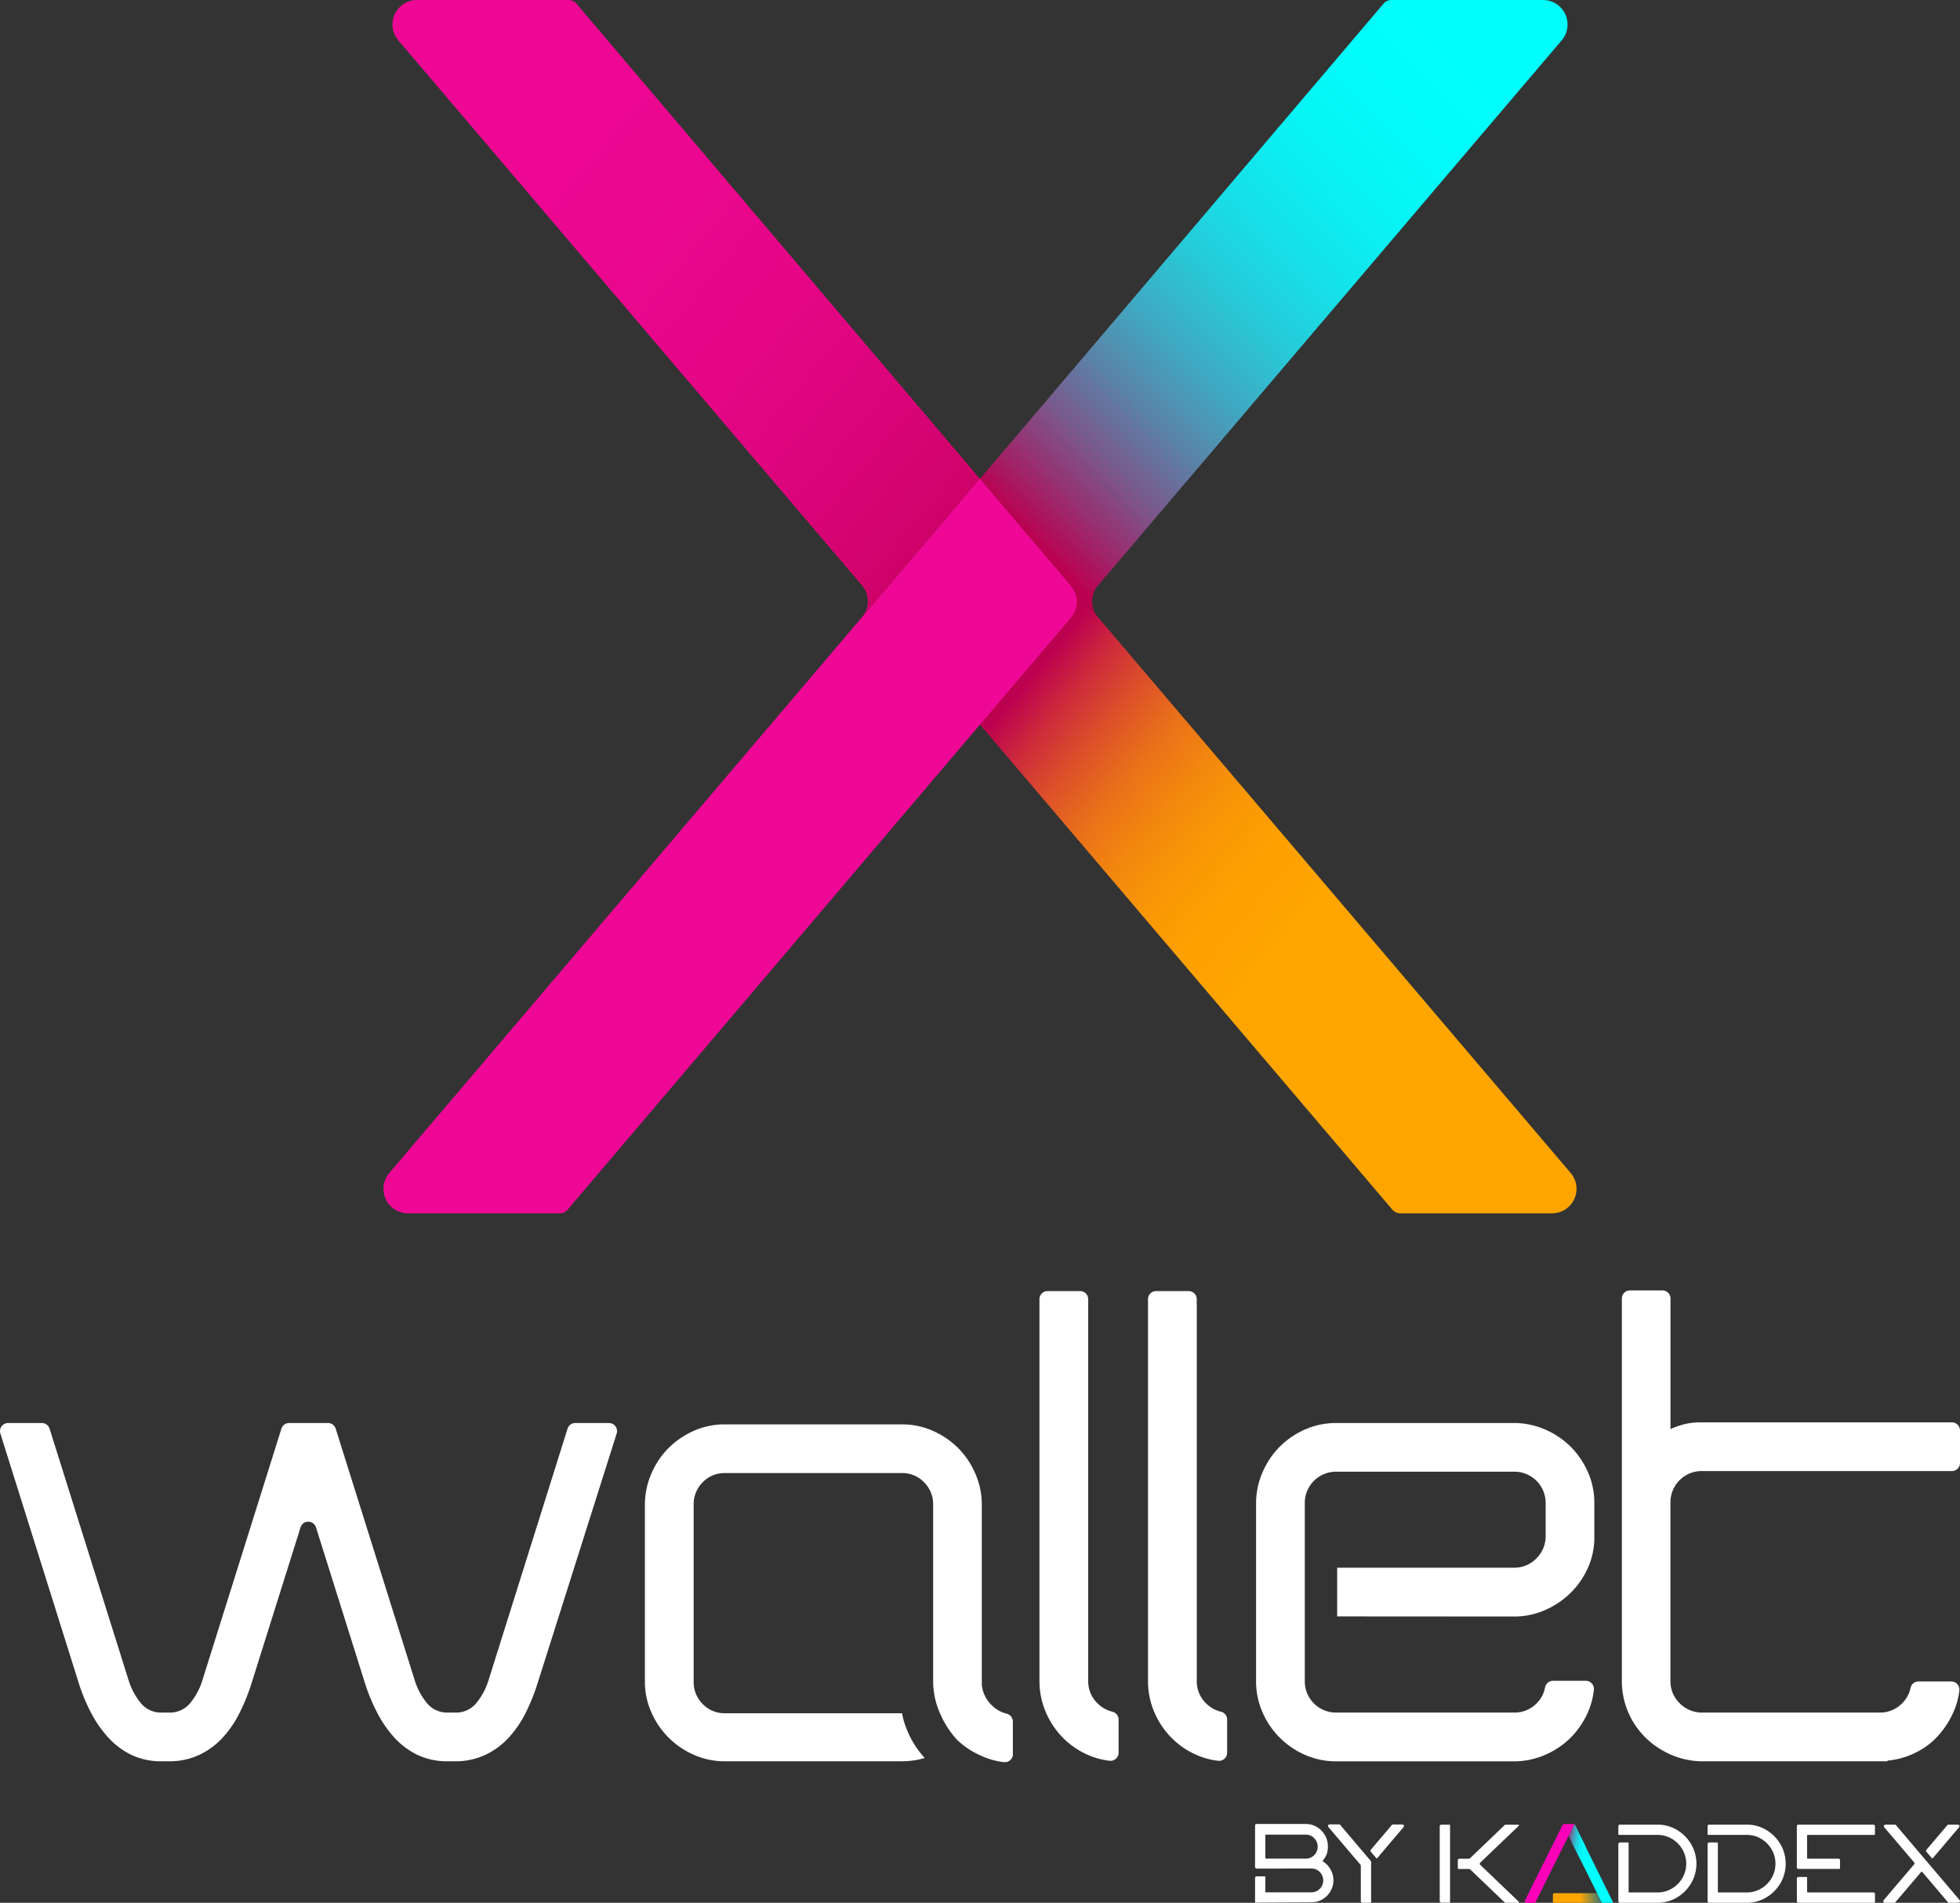 <svg xmlns="http://www.w3.org/2000/svg" xmlns:xlink="http://www.w3.org/1999/xlink" width="156.999" height="152.399" viewBox="0 0 156.999 152.399">
  <rect x="0" y="0" width="156.999" height="152.399" fill="#333333" stroke="none"/>
  <defs>
    <linearGradient id="linear-gradient" x1="0.134" y1="0.232" x2="0.586" y2="0.628" gradientUnits="objectBoundingBox">
      <stop offset="0.138" stop-color="#bc0050"/>
      <stop offset="0.24" stop-color="#cd2b3b"/>
      <stop offset="0.347" stop-color="#dc5029"/>
      <stop offset="0.458" stop-color="#e96f1a"/>
      <stop offset="0.575" stop-color="#f2860e"/>
      <stop offset="0.698" stop-color="#f99706"/>
      <stop offset="0.832" stop-color="#fda101"/>
      <stop offset="1" stop-color="orange"/>
    </linearGradient>
    <linearGradient id="linear-gradient-2" x1="-0.034" y1="0.996" x2="0.845" y2="0.089" gradientUnits="objectBoundingBox">
      <stop offset="0.138" stop-color="#bc0050"/>
      <stop offset="0.192" stop-color="#a02469"/>
      <stop offset="0.276" stop-color="#7b578b"/>
      <stop offset="0.364" stop-color="#5a84a9"/>
      <stop offset="0.454" stop-color="#3eaac3"/>
      <stop offset="0.548" stop-color="#27c9d8"/>
      <stop offset="0.645" stop-color="#16e0e8"/>
      <stop offset="0.748" stop-color="#09f1f4"/>
      <stop offset="0.86" stop-color="#02fbfa"/>
      <stop offset="1" stop-color="#00fffd"/>
    </linearGradient>
    <linearGradient id="linear-gradient-3" x1="0.067" y1="0.073" x2="1.11" y2="0.99" gradientUnits="objectBoundingBox">
      <stop offset="0" stop-color="#ef0895"/>
      <stop offset="0.286" stop-color="#ec0791"/>
      <stop offset="0.516" stop-color="#e50687"/>
      <stop offset="0.726" stop-color="#d80476"/>
      <stop offset="0.924" stop-color="#c7015f"/>
      <stop offset="1" stop-color="#bf0054"/>
    </linearGradient>
    <linearGradient id="linear-gradient-4" x1="0.551" y1="0.499" x2="1.089" y2="0.485" gradientUnits="objectBoundingBox">
      <stop offset="0" stop-color="orange"/>
      <stop offset="1" stop-color="#076c95"/>
    </linearGradient>
    <linearGradient id="linear-gradient-5" x1="-0.331" y1="0.264" x2="1.087" y2="0.669" xlink:href="#linear-gradient-2"/>
  </defs>
  <g id="x-wallet_footer" data-name="x-wallet footer" transform="translate(-163.135 -88.714)">
    <g id="Group_74666" data-name="Group 74666" transform="translate(193.859 88.714)">
      <g id="Group_74663" data-name="Group 74663" transform="translate(40.027 38.34)">
        <path id="Path_69063" data-name="Path 69063" d="M284.828,165.535l7.913,9.308,32.393,38.1a.838.838,0,0,0,.64.3h12.146A1.961,1.961,0,0,0,339.414,210l-8.463-9.948L301.56,165.5l-9.441-11.1L284.826,163A1.96,1.96,0,0,0,284.828,165.535Z" transform="translate(-284.361 -154.406)" fill="url(#linear-gradient)"/>
      </g>
      <path id="Path_69064" data-name="Path 69064" d="M307.095,138.151a1.96,1.96,0,0,1,0-2.541L344.24,91.945a1.961,1.961,0,0,0-1.494-3.231H330.6a.844.844,0,0,0-.64.3l-32.306,38.042Z" transform="translate(-249.869 -88.714)" fill="url(#linear-gradient-2)"/>
      <g id="Group_74665" data-name="Group 74665">
        <g id="Group_74664" data-name="Group 74664" transform="translate(0 38.34)">
          <path id="Path_69065" data-name="Path 69065" d="M270.835,165.535l-7.914,9.308-32.393,38.1a.836.836,0,0,1-.64.3H217.743A1.961,1.961,0,0,1,216.249,210l8.463-9.948L254.1,165.5l9.441-11.1,7.293,8.59A1.96,1.96,0,0,1,270.835,165.535Z" transform="translate(-215.778 -154.406)" fill="#ef0896"/>
        </g>
        <path id="Path_69066" data-name="Path 69066" d="M254.61,138.151a1.962,1.962,0,0,0,0-2.541L217.465,91.945a1.96,1.96,0,0,1,1.493-3.231H231.1a.845.845,0,0,1,.64.3l32.306,38.042Z" transform="translate(-216.284 -88.714)" fill="url(#linear-gradient-3)"/>
      </g>
    </g>
    <g id="Group_74670" data-name="Group 74670" transform="translate(263.667 234.804)">
      <g id="Group_69389" data-name="Group 69389" transform="translate(14.793 0)">
        <path id="Path_42610" data-name="Path 42610" d="M388.373,345.368h-3a.126.126,0,0,1-.126-.126v-4.577a.126.126,0,0,1,.126-.126h.643a.054.054,0,0,1,.054.054v3.893a.054.054,0,0,0,.054.054h2.253a2.218,2.218,0,0,0,1.156-.311,2.377,2.377,0,0,0,.839-.832,2.3,2.3,0,0,0,0-2.317,2.377,2.377,0,0,0-.839-.838,2.23,2.23,0,0,0-1.156-.31H385.3a.054.054,0,0,1-.054-.054v-.642a.126.126,0,0,1,.126-.127h3a3,3,0,0,1,1.569.424,3.224,3.224,0,0,1,1.135,1.135,3.11,3.11,0,0,1,0,3.141,3.237,3.237,0,0,1-1.135,1.133A3,3,0,0,1,388.373,345.368Z" transform="translate(-370.94 -339.061)" fill="#fff"/>
        <path id="Path_42611" data-name="Path 42611" d="M400.621,345.368h-3a.126.126,0,0,1-.126-.126v-4.577a.126.126,0,0,1,.126-.126h.643a.054.054,0,0,1,.054.054v3.893a.054.054,0,0,0,.054.054h2.253a2.218,2.218,0,0,0,1.156-.311,2.378,2.378,0,0,0,.837-.832,2.3,2.3,0,0,0,0-2.317,2.369,2.369,0,0,0-.837-.838,2.228,2.228,0,0,0-1.156-.31h-3.076a.054.054,0,0,1-.054-.054v-.642a.126.126,0,0,1,.126-.127h3a3,3,0,0,1,1.569.424,3.224,3.224,0,0,1,1.135,1.135,3.11,3.11,0,0,1,0,3.141,3.237,3.237,0,0,1-1.135,1.133A3.006,3.006,0,0,1,400.621,345.368Z" transform="translate(-376.039 -339.061)" fill="#fff"/>
        <path id="Path_42612" data-name="Path 42612" d="M409.867,339.108h6.006a.127.127,0,0,1,.127.127v.643a.054.054,0,0,1-.054.054h-5.328a.054.054,0,0,0-.054.054v1.793a.054.054,0,0,0,.054.054h2.459a.126.126,0,0,1,.126.126v.643a.055.055,0,0,1-.054.054h-3.279a.127.127,0,0,1-.127-.127v-3.295A.126.126,0,0,1,409.867,339.108Zm.7,4.246v1.132a.054.054,0,0,0,.054.054h5.256a.126.126,0,0,1,.127.126v.647a.054.054,0,0,1-.054.054h-6.079a.126.126,0,0,1-.126-.126v-1.815a.126.126,0,0,1,.126-.126h.643A.054.054,0,0,1,410.564,343.354Z" transform="translate(-381.139 -339.06)" fill="#fff"/>
        <path id="Path_42613" data-name="Path 42613" d="M422.522,345.368h-.782a.126.126,0,0,1-.1-.208l2.438-2.866a.128.128,0,0,0,0-.164l-2.392-2.812a.126.126,0,0,1,.1-.208h.782a.056.056,0,0,1,.041.019l3.558,4.19q.717.84,1.561,1.84a.127.127,0,0,1-.1.208h-.777a.055.055,0,0,1-.041-.019l-2.081-2.453a.054.054,0,0,0-.082,0l-2.086,2.454A.056.056,0,0,1,422.522,345.368Z" transform="translate(-386.082 -339.061)" fill="#fff"/>
        <path id="Path_69067" data-name="Path 69067" d="M430.031,339.108h-.782a.054.054,0,0,0-.041.019l-1.694,1.993a.131.131,0,0,0,0,.164l.43.507a.054.054,0,0,0,.083,0l2.1-2.475A.126.126,0,0,0,430.031,339.108Z" transform="translate(-388.527 -339.06)" fill="#fff"/>
        <g id="Group_74667" data-name="Group 74667" transform="translate(6.812)">
          <path id="Path_69068" data-name="Path 69068" d="M379.512,348.512" transform="translate(-375.365 -342.976)" fill="#fff"/>
          <g id="Group_68654" data-name="Group 68654" transform="translate(2.253 5.536)">
            <g id="Group_68653" data-name="Group 68653">
              <path id="Path_41688" data-name="Path 41688" d="M379.84,348.582a.125.125,0,0,0-.113-.07h-3.335a.126.126,0,0,0-.126.126v.593a.054.054,0,0,0,.054.054h3.868Z" transform="translate(-376.266 -348.512)" fill="url(#linear-gradient-4)"/>
            </g>
          </g>
          <g id="Group_68657" data-name="Group 68657" transform="translate(3.523)">
            <g id="Group_68656" data-name="Group 68656">
              <path id="Path_41689" data-name="Path 41689" d="M379.059,339.026l3.076,6.231a.054.054,0,0,1-.048.078h-.829l-2.424-4.877" transform="translate(-378.605 -339.026)" fill="#00fffd"/>
              <path id="Path_69069" data-name="Path 69069" d="M378.9,339.026l.913,1.851-.466.936-.889-1.788a.127.127,0,0,1,0-.113Z" transform="translate(-378.441 -339.026)" fill="url(#linear-gradient-5)"/>
            </g>
          </g>
          <g id="Group_68660" data-name="Group 68660">
            <g id="Group_68659" data-name="Group 68659">
              <path id="Path_41690" data-name="Path 41690" d="M375.433,339.1a.125.125,0,0,1,.113-.07h.837l-.008.015-.458.918-2.659,5.34a.054.054,0,0,1-.048.03h-.678a.126.126,0,0,1-.113-.183Z" transform="translate(-372.406 -339.026)" fill="#ff00b9"/>
            </g>
          </g>
        </g>
        <g id="Group_74668" data-name="Group 74668" transform="translate(0 0.048)">
          <path id="Path_69070" data-name="Path 69070" d="M361.507,339.108h-.647a.126.126,0,0,0-.126.127v6a.126.126,0,0,0,.126.126h.647a.055.055,0,0,0,.054-.054v-6.149A.055.055,0,0,0,361.507,339.108Z" transform="translate(-360.734 -339.108)" fill="#fff"/>
          <path id="Path_69071" data-name="Path 69071" d="M365.016,342.335a.126.126,0,0,1,0-.182l3.076-2.944a.054.054,0,0,0-.037-.093H367.05a.126.126,0,0,0-.087.035l-2.774,2.655a.126.126,0,0,1-.087.035h-.76a.126.126,0,0,0-.126.126v.641a.054.054,0,0,0,.054.054h.85a.127.127,0,0,1,.087.035l2.756,2.641a.127.127,0,0,0,.087.035h1.005a.054.054,0,0,0,.037-.093Z" transform="translate(-361.767 -339.111)" fill="#fff"/>
        </g>
      </g>
      <g id="Group_74669" data-name="Group 74669">
        <path id="Path_42608" data-name="Path 42608" d="M348.853,342.083V345.3a.054.054,0,0,1-.054.054h-.644a.126.126,0,0,1-.126-.126v-2.84a.126.126,0,0,0-.03-.082l-2.569-3.023a.126.126,0,0,1,.1-.208h.787a.055.055,0,0,1,.041.019L348.824,342A.128.128,0,0,1,348.853,342.083Zm2.5-3h-.78a.056.056,0,0,0-.041.019l-1.7,2a.131.131,0,0,0,0,.163l.431.509a.054.054,0,0,0,.082,0l2.107-2.483A.126.126,0,0,0,351.353,339.081Z" transform="translate(-339.557 -339.046)" fill="#fff"/>
        <path id="Path_69072" data-name="Path 69072" d="M341.38,342.576a1.583,1.583,0,0,0-.547-.546.054.054,0,0,1-.013-.083,1.6,1.6,0,0,0,.4-1.135,1.738,1.738,0,0,0-.239-.9,1.826,1.826,0,0,0-.641-.649,1.689,1.689,0,0,0-.884-.241h-3.942a.127.127,0,0,0-.127.127v3.32a.126.126,0,0,0,.127.126h1.948c.252-.006.552-.006.9-.006H339.9a.912.912,0,0,1,.673.28.955.955,0,0,1,0,1.346.912.912,0,0,1-.673.28h-3.686v-1.227a.054.054,0,0,0-.054-.054h-.645a.126.126,0,0,0-.127.126v1.3h0v.626a.054.054,0,0,0,.054.054l4.453-.023a1.7,1.7,0,0,0,.889-.24,1.813,1.813,0,0,0,.641-.64,1.707,1.707,0,0,0,.24-.889A1.689,1.689,0,0,0,341.38,342.576Zm-1.224-1.09a.967.967,0,0,1-.62.312h-3.268a.054.054,0,0,1-.054-.054V339.93a.054.054,0,0,1,.054-.054h3.186a.905.905,0,0,1,.673.287.943.943,0,0,1,.277.673A.927.927,0,0,1,340.156,341.485Z" transform="translate(-335.388 -339.026)" fill="#fff"/>
      </g>
    </g>
    <g id="Group_74671" data-name="Group 74671" transform="translate(163.135 192.066)">
      <path id="Path_69073" data-name="Path 69073" d="M182.38,307.1A8.714,8.714,0,0,1,181,309.162a6.045,6.045,0,0,1-1.9,1.409,5.607,5.607,0,0,1-2.438.515h-.542a5.557,5.557,0,0,1-2.465-.515,6.155,6.155,0,0,1-1.869-1.409,9.384,9.384,0,0,1-1.408-2.059,14.551,14.551,0,0,1-.976-2.411l-6.237-19.856a.648.648,0,0,1,.618-.842h2.706a.648.648,0,0,1,.618.454l6.359,20.244a5.391,5.391,0,0,0,.948,1.734,2.087,2.087,0,0,0,1.707.758h.542a2.089,2.089,0,0,0,1.707-.758,5.4,5.4,0,0,0,.948-1.734l6.359-20.244a.648.648,0,0,1,.618-.454h3.112a.648.648,0,0,1,.618.454l6.359,20.244a5.38,5.38,0,0,0,.948,1.734,2.087,2.087,0,0,0,1.707.758h.542a2.09,2.09,0,0,0,1.707-.758,5.389,5.389,0,0,0,.948-1.734l6.36-20.244a.648.648,0,0,1,.618-.454h2.7a.648.648,0,0,1,.617.843l-6.289,19.855a16.244,16.244,0,0,1-.948,2.411,8.714,8.714,0,0,1-1.382,2.059,6.051,6.051,0,0,1-1.9,1.409,5.608,5.608,0,0,1-2.438.515h-.542a5.557,5.557,0,0,1-2.465-.515,6.148,6.148,0,0,1-1.869-1.409A9.4,9.4,0,0,1,193.3,307.1a14.6,14.6,0,0,1-.975-2.411l-3.879-12.339a.648.648,0,0,0-1.236,0l-3.879,12.339A16.31,16.31,0,0,1,182.38,307.1Z" transform="translate(-163.135 -273.374)" fill="#fff"/>
      <path id="Path_69074" data-name="Path 69074" d="M280.625,307.351a2.546,2.546,0,0,1-1.177-.658,2.625,2.625,0,0,1-.812-1.653V290.628a6.234,6.234,0,0,0-.515-2.493,6.579,6.579,0,0,0-1.382-2.059,6.668,6.668,0,0,0-2.032-1.381,6.045,6.045,0,0,0-2.465-.515h-14.2a6.044,6.044,0,0,0-2.466.515,6.647,6.647,0,0,0-2.032,1.381,6.547,6.547,0,0,0-1.381,2.059,6.213,6.213,0,0,0-.515,2.493v14.141a6.022,6.022,0,0,0,.515,2.465,6.569,6.569,0,0,0,3.413,3.414,6.025,6.025,0,0,0,2.466.515h14.2a6.333,6.333,0,0,0,1.821-.263l-.023-.022a7.606,7.606,0,0,1-1.409-2.249,6.229,6.229,0,0,1-.385-1.313h-14.2a2.4,2.4,0,0,1-1.761-.731,2.464,2.464,0,0,1-.731-1.815V290.628a2.465,2.465,0,0,1,.731-1.815,2.4,2.4,0,0,1,1.761-.732h14.2a2.4,2.4,0,0,1,1.761.732,2.463,2.463,0,0,1,.731,1.815v14.087a6.318,6.318,0,0,0,.488,2.465,7.605,7.605,0,0,0,1.409,2.249,7.084,7.084,0,0,0,1.227.93c.255.144.523.275.8.4a5.971,5.971,0,0,0,1.727.472l.015,0,.03,0,.043,0h.025l.045,0,.022,0,.046-.007.019-.005c.016,0,.031-.008.046-.013l.018-.007a.417.417,0,0,0,.045-.018l.018-.009a.411.411,0,0,0,.042-.022l.016-.01.04-.026.014-.011.038-.03.012-.013.035-.034.012-.015c.011-.012.021-.024.03-.037s.008-.012.012-.018.017-.025.025-.038l.011-.022a.381.381,0,0,0,.02-.038c0-.008.006-.015.009-.023s.011-.027.016-.04.005-.018.008-.027a.4.4,0,0,0,.011-.039c0-.012,0-.023.006-.036s0-.022.005-.033a.573.573,0,0,0,0-.071v-2.607A.652.652,0,0,0,280.625,307.351Z" transform="translate(-199.991 -273.452)" fill="#fff"/>
      <path id="Path_69075" data-name="Path 69075" d="M309.057,265.891a.648.648,0,0,1,.648.648V297.1a2.445,2.445,0,0,0,.7,1.761,2.48,2.48,0,0,0,1.234.716.648.648,0,0,1,.5.63v2.657a.649.649,0,0,1-.724.644,5.962,5.962,0,0,1-1.741-.473,6.4,6.4,0,0,1-2.032-1.409,6.569,6.569,0,0,1-1.354-2.059,6.317,6.317,0,0,1-.488-2.465V266.539a.648.648,0,0,1,.648-.648Z" transform="translate(-222.538 -265.837)" fill="#fff"/>
      <path id="Path_69076" data-name="Path 69076" d="M323.954,265.891a.648.648,0,0,1,.648.648V297.1a2.444,2.444,0,0,0,.7,1.761,2.48,2.48,0,0,0,1.234.716.648.648,0,0,1,.5.63v2.657a.649.649,0,0,1-.724.644,5.966,5.966,0,0,1-1.741-.473,6.392,6.392,0,0,1-2.032-1.409,6.56,6.56,0,0,1-1.355-2.059,6.317,6.317,0,0,1-.488-2.465V266.539a.648.648,0,0,1,.648-.648Z" transform="translate(-228.74 -265.837)" fill="#fff"/>
      <path id="Path_69077" data-name="Path 69077" d="M389.623,266.446v10.46a6.422,6.422,0,0,1,1.165-.406,5.276,5.276,0,0,1,1.219-.135h20.158a.648.648,0,0,1,.648.648v2.605a.648.648,0,0,1-.648.648h-20a2.5,2.5,0,0,0-2.546,2.546v14.25a2.445,2.445,0,0,0,.7,1.761,2.5,2.5,0,0,0,1.734.786h14.3a2.465,2.465,0,0,0,1.815-.731,2.4,2.4,0,0,0,.679-1.234.652.652,0,0,1,.636-.526h2.633a.649.649,0,0,1,.645.72,5.778,5.778,0,0,1-.421,1.61,7.24,7.24,0,0,1-1.219,1.95,5.95,5.95,0,0,1-1.842,1.409,6.326,6.326,0,0,1-2.276.65v.054H392.007a6.5,6.5,0,0,1-2.438-.569,6.734,6.734,0,0,1-2-1.381,6.349,6.349,0,0,1-1.842-4.5V266.446a.648.648,0,0,1,.648-.648h2.605A.648.648,0,0,1,389.623,266.446Z" transform="translate(-255.814 -265.798)" fill="#fff"/>
      <path id="Path_69078" data-name="Path 69078" d="M356.177,299.491a6.121,6.121,0,0,0,2.438-.488,6.846,6.846,0,0,0,2-1.3,6.531,6.531,0,0,0,1.409-1.924,6.014,6.014,0,0,0,.6-2.411v-2.98a6.035,6.035,0,0,0-.515-2.465,6.66,6.66,0,0,0-1.381-2.032,6.571,6.571,0,0,0-2.059-1.382,6.232,6.232,0,0,0-2.492-.515h-14.2a6.17,6.17,0,0,0-2.52.515,6.641,6.641,0,0,0-2.032,1.382,6.558,6.558,0,0,0-1.381,2.058,6.217,6.217,0,0,0-.515,2.493v14.2a6.151,6.151,0,0,0,.515,2.52,6.567,6.567,0,0,0,3.414,3.414,6.151,6.151,0,0,0,2.52.515h14.2a6.213,6.213,0,0,0,2.492-.515,6.553,6.553,0,0,0,2.059-1.382,6.639,6.639,0,0,0,1.381-2.032,6,6,0,0,0,.477-1.8.65.65,0,0,0-.644-.723h-2.63a.649.649,0,0,0-.636.531,2.41,2.41,0,0,1-.683,1.284,2.465,2.465,0,0,1-1.815.731h-14.2a2.5,2.5,0,0,1-2.547-2.546v-14.2a2.5,2.5,0,0,1,2.547-2.546h14.2a2.5,2.5,0,0,1,2.546,2.546v2.709a2.507,2.507,0,0,1-.786,1.734,2.447,2.447,0,0,1-1.761.7H342.025v3.9Z" transform="translate(-234.916 -273.374)" fill="#fff"/>
    </g>
  </g>
</svg>
